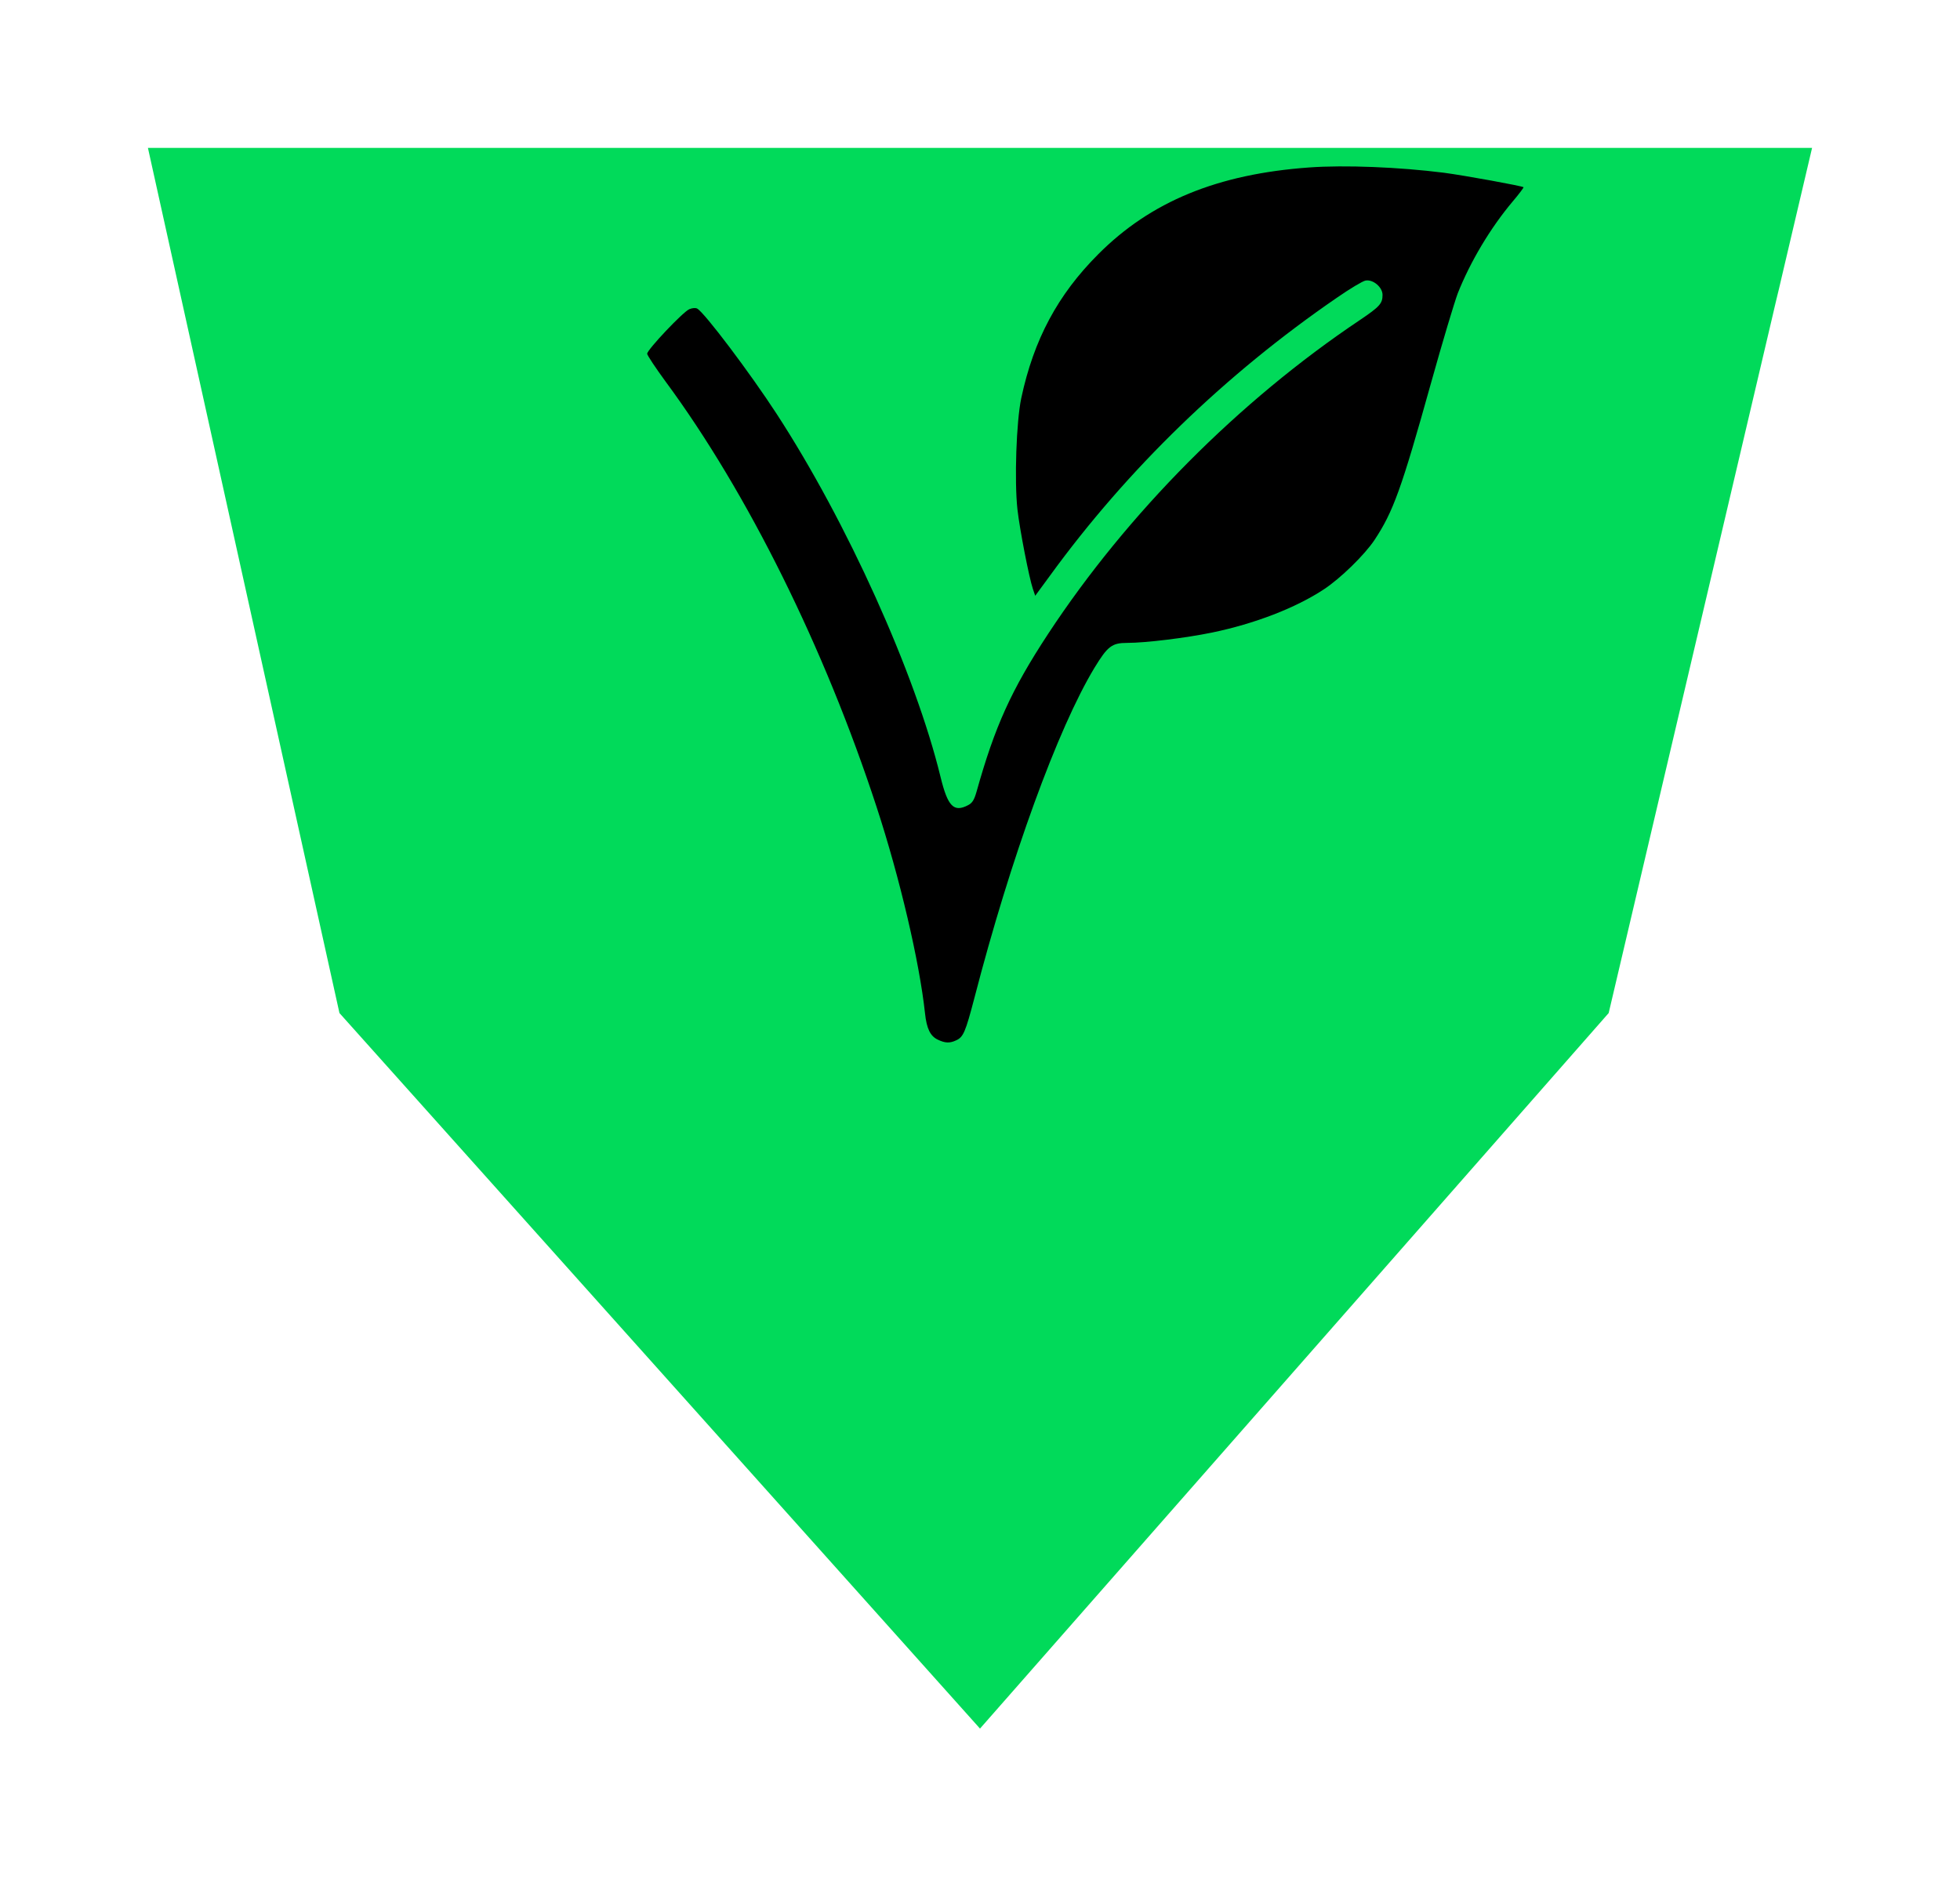 <svg width="53" height="51" viewBox="0 0 53 51" fill="none" xmlns="http://www.w3.org/2000/svg">
<g filter="url(#filter0_d_2127_207)">
<path d="M26.5 42.75L9.179 23.398L4 0L49 4.32743e-06L43.5 23.398L26.5 42.75Z" fill="#01DA5A"/>
</g>
<path d="M35.402 4.529C32.922 4.707 31.117 5.451 29.699 6.874C28.603 7.97 27.953 9.185 27.616 10.767C27.482 11.397 27.428 12.998 27.512 13.772C27.576 14.337 27.829 15.627 27.929 15.924L27.993 16.113L28.39 15.572C30.487 12.686 33.135 10.122 36.155 8.049C36.498 7.811 36.845 7.603 36.924 7.588C37.127 7.549 37.385 7.767 37.385 7.975C37.385 8.208 37.311 8.292 36.775 8.654C33.502 10.846 30.487 13.881 28.345 17.139C27.343 18.666 26.902 19.643 26.406 21.414C26.342 21.637 26.292 21.716 26.178 21.776C25.791 21.979 25.628 21.81 25.434 21.017C24.755 18.22 22.9 14.109 21.001 11.193C20.282 10.088 19.052 8.456 18.854 8.347C18.814 8.322 18.725 8.327 18.64 8.362C18.472 8.431 17.5 9.458 17.5 9.567C17.5 9.606 17.723 9.944 17.996 10.316C20.218 13.326 22.3 17.531 23.704 21.825C24.333 23.744 24.864 26.02 25.013 27.404C25.057 27.82 25.157 28.024 25.36 28.118C25.553 28.212 25.682 28.217 25.851 28.138C26.049 28.049 26.104 27.925 26.352 26.977C27.328 23.209 28.603 19.703 29.595 18.061C29.952 17.476 30.066 17.387 30.482 17.387C30.978 17.387 32.069 17.253 32.768 17.109C33.924 16.871 35.04 16.44 35.798 15.939C36.245 15.646 36.899 15.007 37.167 14.605C37.673 13.841 37.896 13.226 38.694 10.365C39.007 9.244 39.334 8.154 39.418 7.935C39.761 7.072 40.301 6.165 40.911 5.441C41.08 5.243 41.203 5.074 41.199 5.064C41.159 5.029 39.612 4.747 39.046 4.672C37.836 4.519 36.359 4.459 35.402 4.529Z" fill="black"/>
<defs>
<filter id="filter0_d_2127_207" x="0" y="0" width="53" height="50.75" filterUnits="userSpaceOnUse" color-interpolation-filters="sRGB">
<feFlood flood-opacity="0" result="BackgroundImageFix"/>
<feColorMatrix in="SourceAlpha" type="matrix" values="0 0 0 0 0 0 0 0 0 0 0 0 0 0 0 0 0 0 127 0" result="hardAlpha"/>
<feOffset dy="4"/>
<feGaussianBlur stdDeviation="2"/>
<feComposite in2="hardAlpha" operator="out"/>
<feColorMatrix type="matrix" values="0 0 0 0 0 0 0 0 0 0 0 0 0 0 0 0 0 0 0.25 0"/>
<feBlend mode="normal" in2="BackgroundImageFix" result="effect1_dropShadow_2127_207"/>
<feBlend mode="normal" in="SourceGraphic" in2="effect1_dropShadow_2127_207" result="shape"/>
</filter>
</defs>
</svg>
